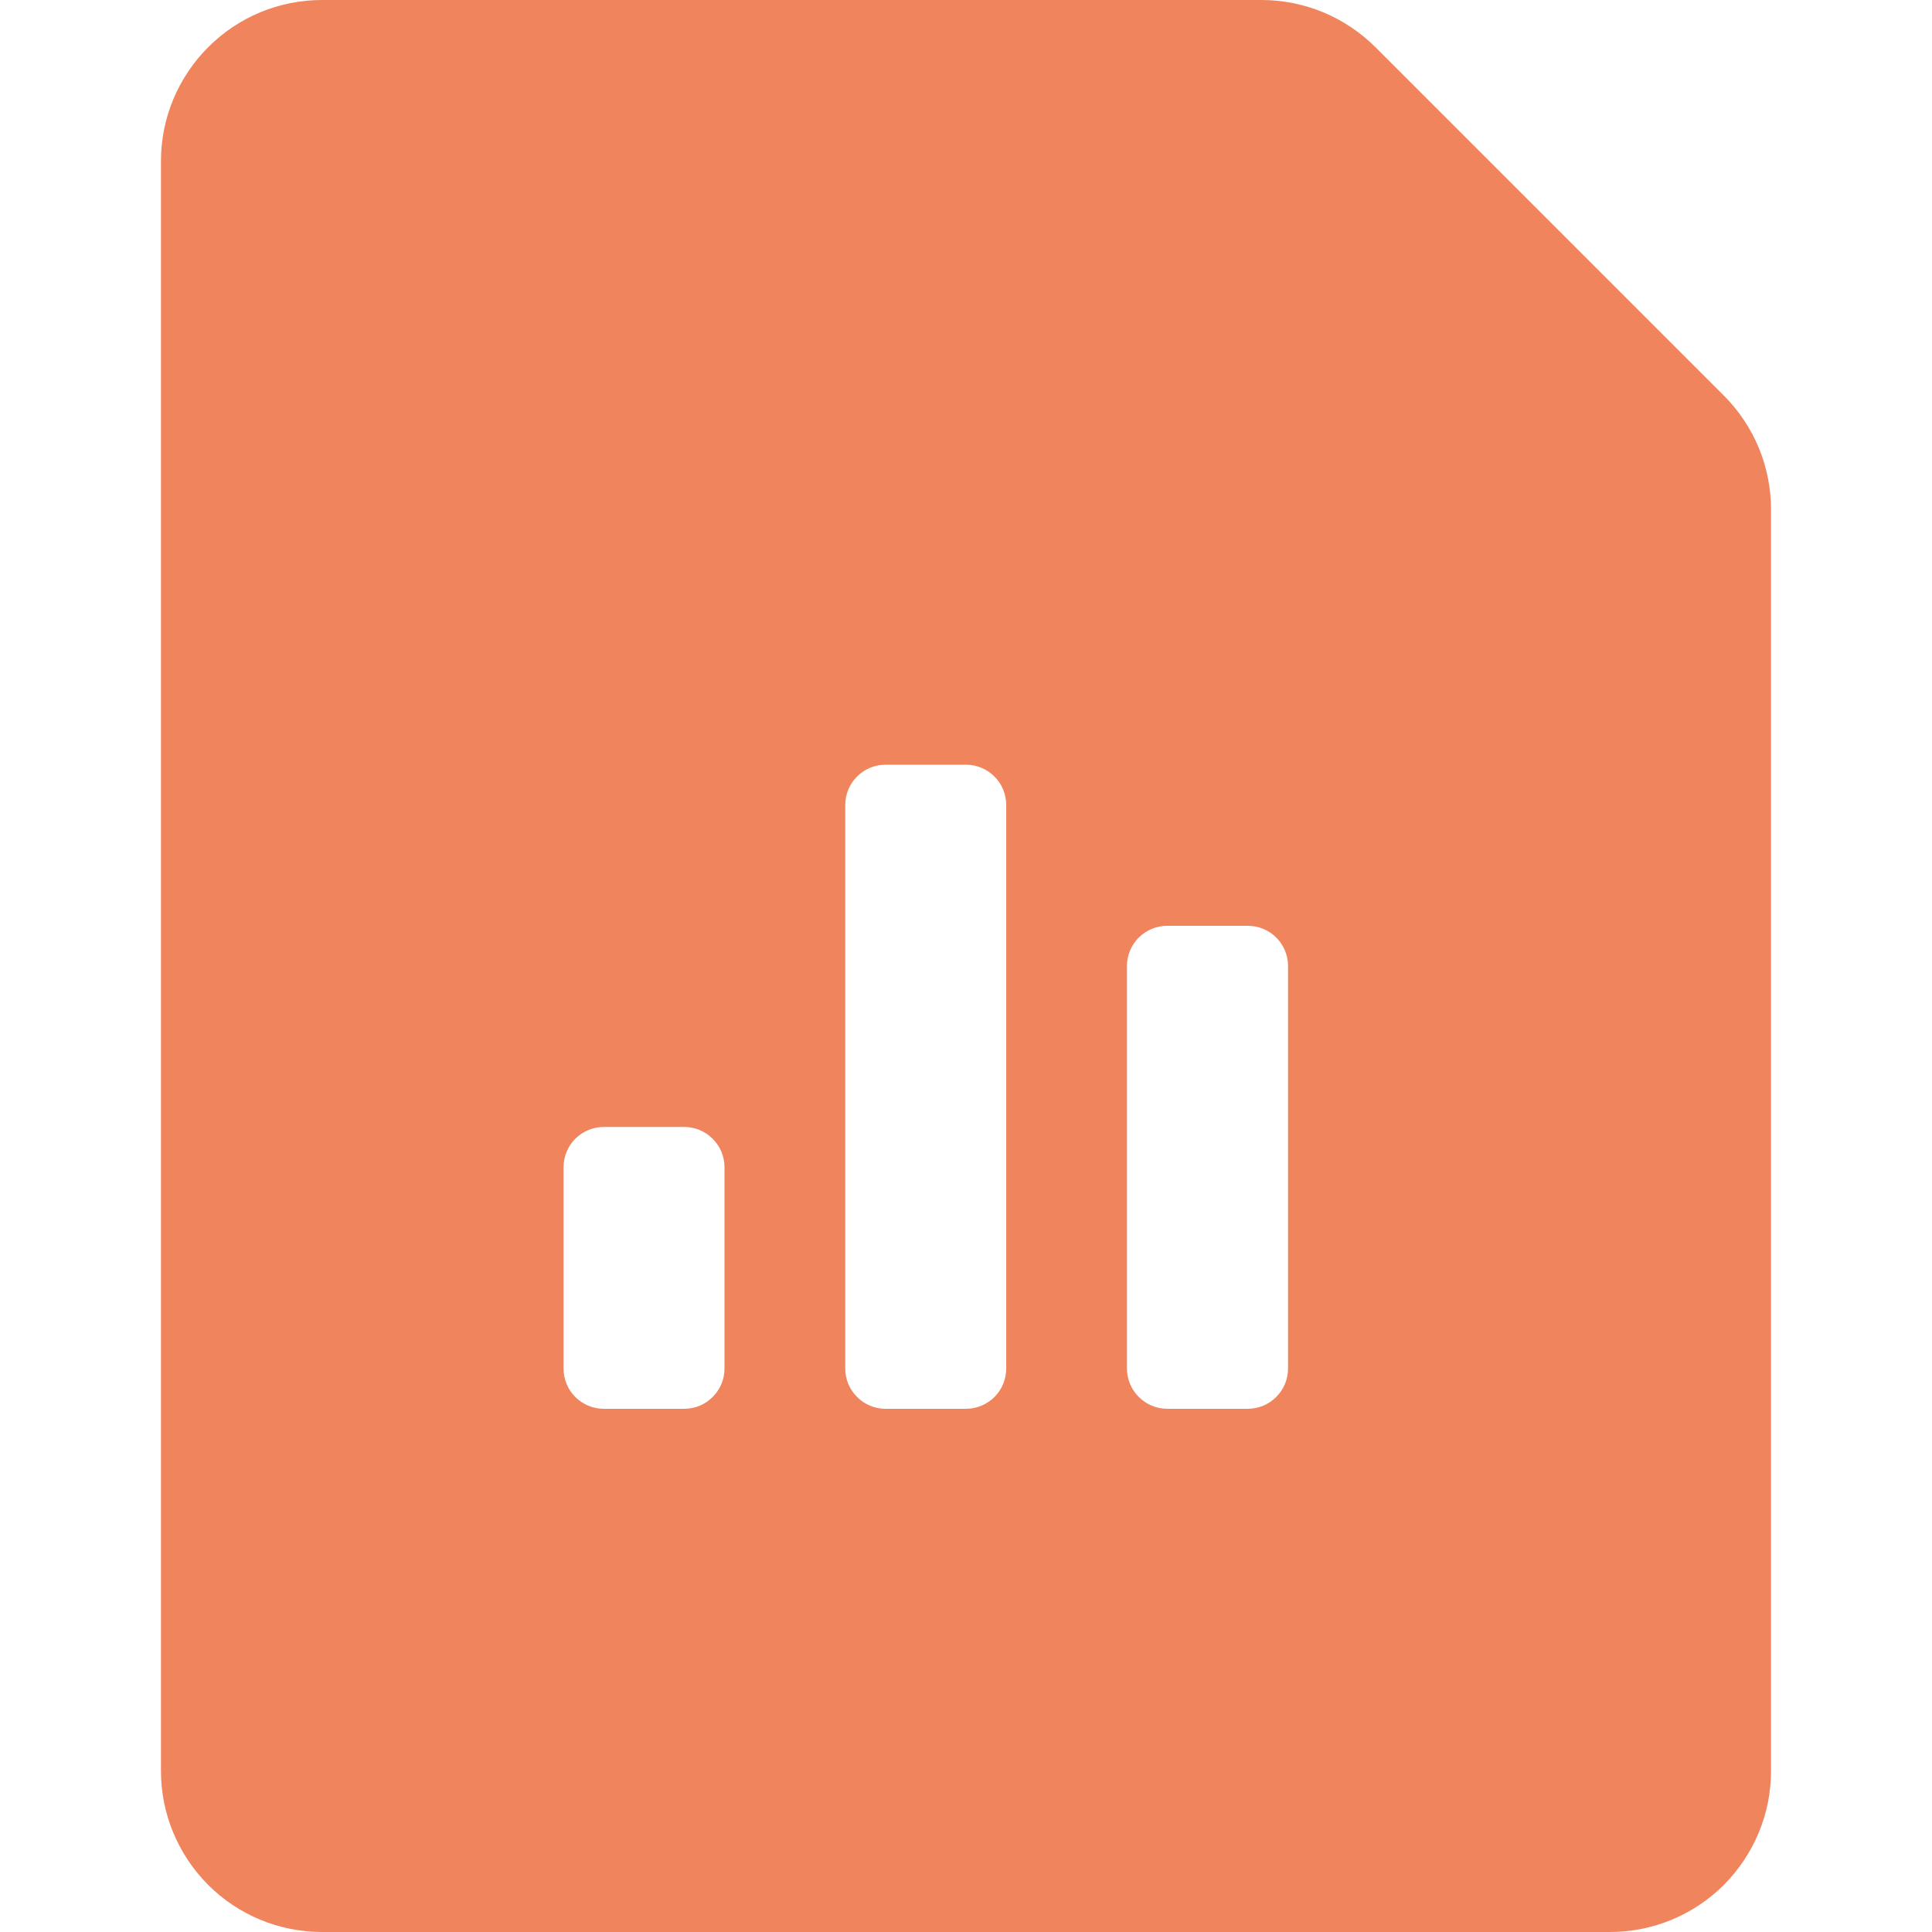 <svg width="16" height="16" viewBox="0 0 16 16" fill="none" xmlns="http://www.w3.org/2000/svg">
    <g clip-path="url(#clip0_25_153)">
        <path
            d="M2.667 16H13.333C13.687 16 14.026 15.86 14.276 15.61C14.526 15.359 14.667 15.02 14.667 14.667V4.22C14.667 4.044 14.632 3.87 14.565 3.707C14.497 3.545 14.398 3.397 14.273 3.273L11.393 0.393C11.269 0.269 11.122 0.17 10.959 0.102C10.797 0.035 10.623 -0 10.447 4.18621e-07H2.667C2.313 4.18621e-07 1.974 0.14 1.724 0.391C1.474 0.641 1.333 0.98 1.333 1.333V14.667C1.333 15.02 1.474 15.359 1.724 15.61C1.974 15.86 2.313 16 2.667 16ZM9.333 8C9.333 7.912 9.368 7.827 9.431 7.764C9.494 7.702 9.578 7.667 9.667 7.667H10.333C10.422 7.667 10.507 7.702 10.569 7.764C10.632 7.827 10.667 7.912 10.667 8V11.333C10.667 11.422 10.632 11.507 10.569 11.569C10.507 11.632 10.422 11.667 10.333 11.667H9.667C9.578 11.667 9.494 11.632 9.431 11.569C9.368 11.507 9.333 11.422 9.333 11.333V8ZM7 6.667C7 6.578 7.035 6.493 7.098 6.431C7.16 6.368 7.245 6.333 7.333 6.333H8C8.088 6.333 8.173 6.368 8.236 6.431C8.298 6.493 8.333 6.578 8.333 6.667V11.333C8.333 11.422 8.298 11.507 8.236 11.569C8.173 11.632 8.088 11.667 8 11.667H7.333C7.245 11.667 7.16 11.632 7.098 11.569C7.035 11.507 7 11.422 7 11.333V6.667ZM4.667 9.667C4.667 9.578 4.702 9.493 4.764 9.431C4.827 9.368 4.912 9.333 5 9.333H5.667C5.755 9.333 5.84 9.368 5.902 9.431C5.965 9.493 6 9.578 6 9.667V11.333C6 11.422 5.965 11.507 5.902 11.569C5.84 11.632 5.755 11.667 5.667 11.667H5C4.912 11.667 4.827 11.632 4.764 11.569C4.702 11.507 4.667 11.422 4.667 11.333V9.667Z"
            fill="#F0845D" />
    </g>
    <defs>
        <clipPath id="clip0_25_153">
            <rect width="16" height="16" fill="white" />
        </clipPath>
    </defs>
</svg>
    
